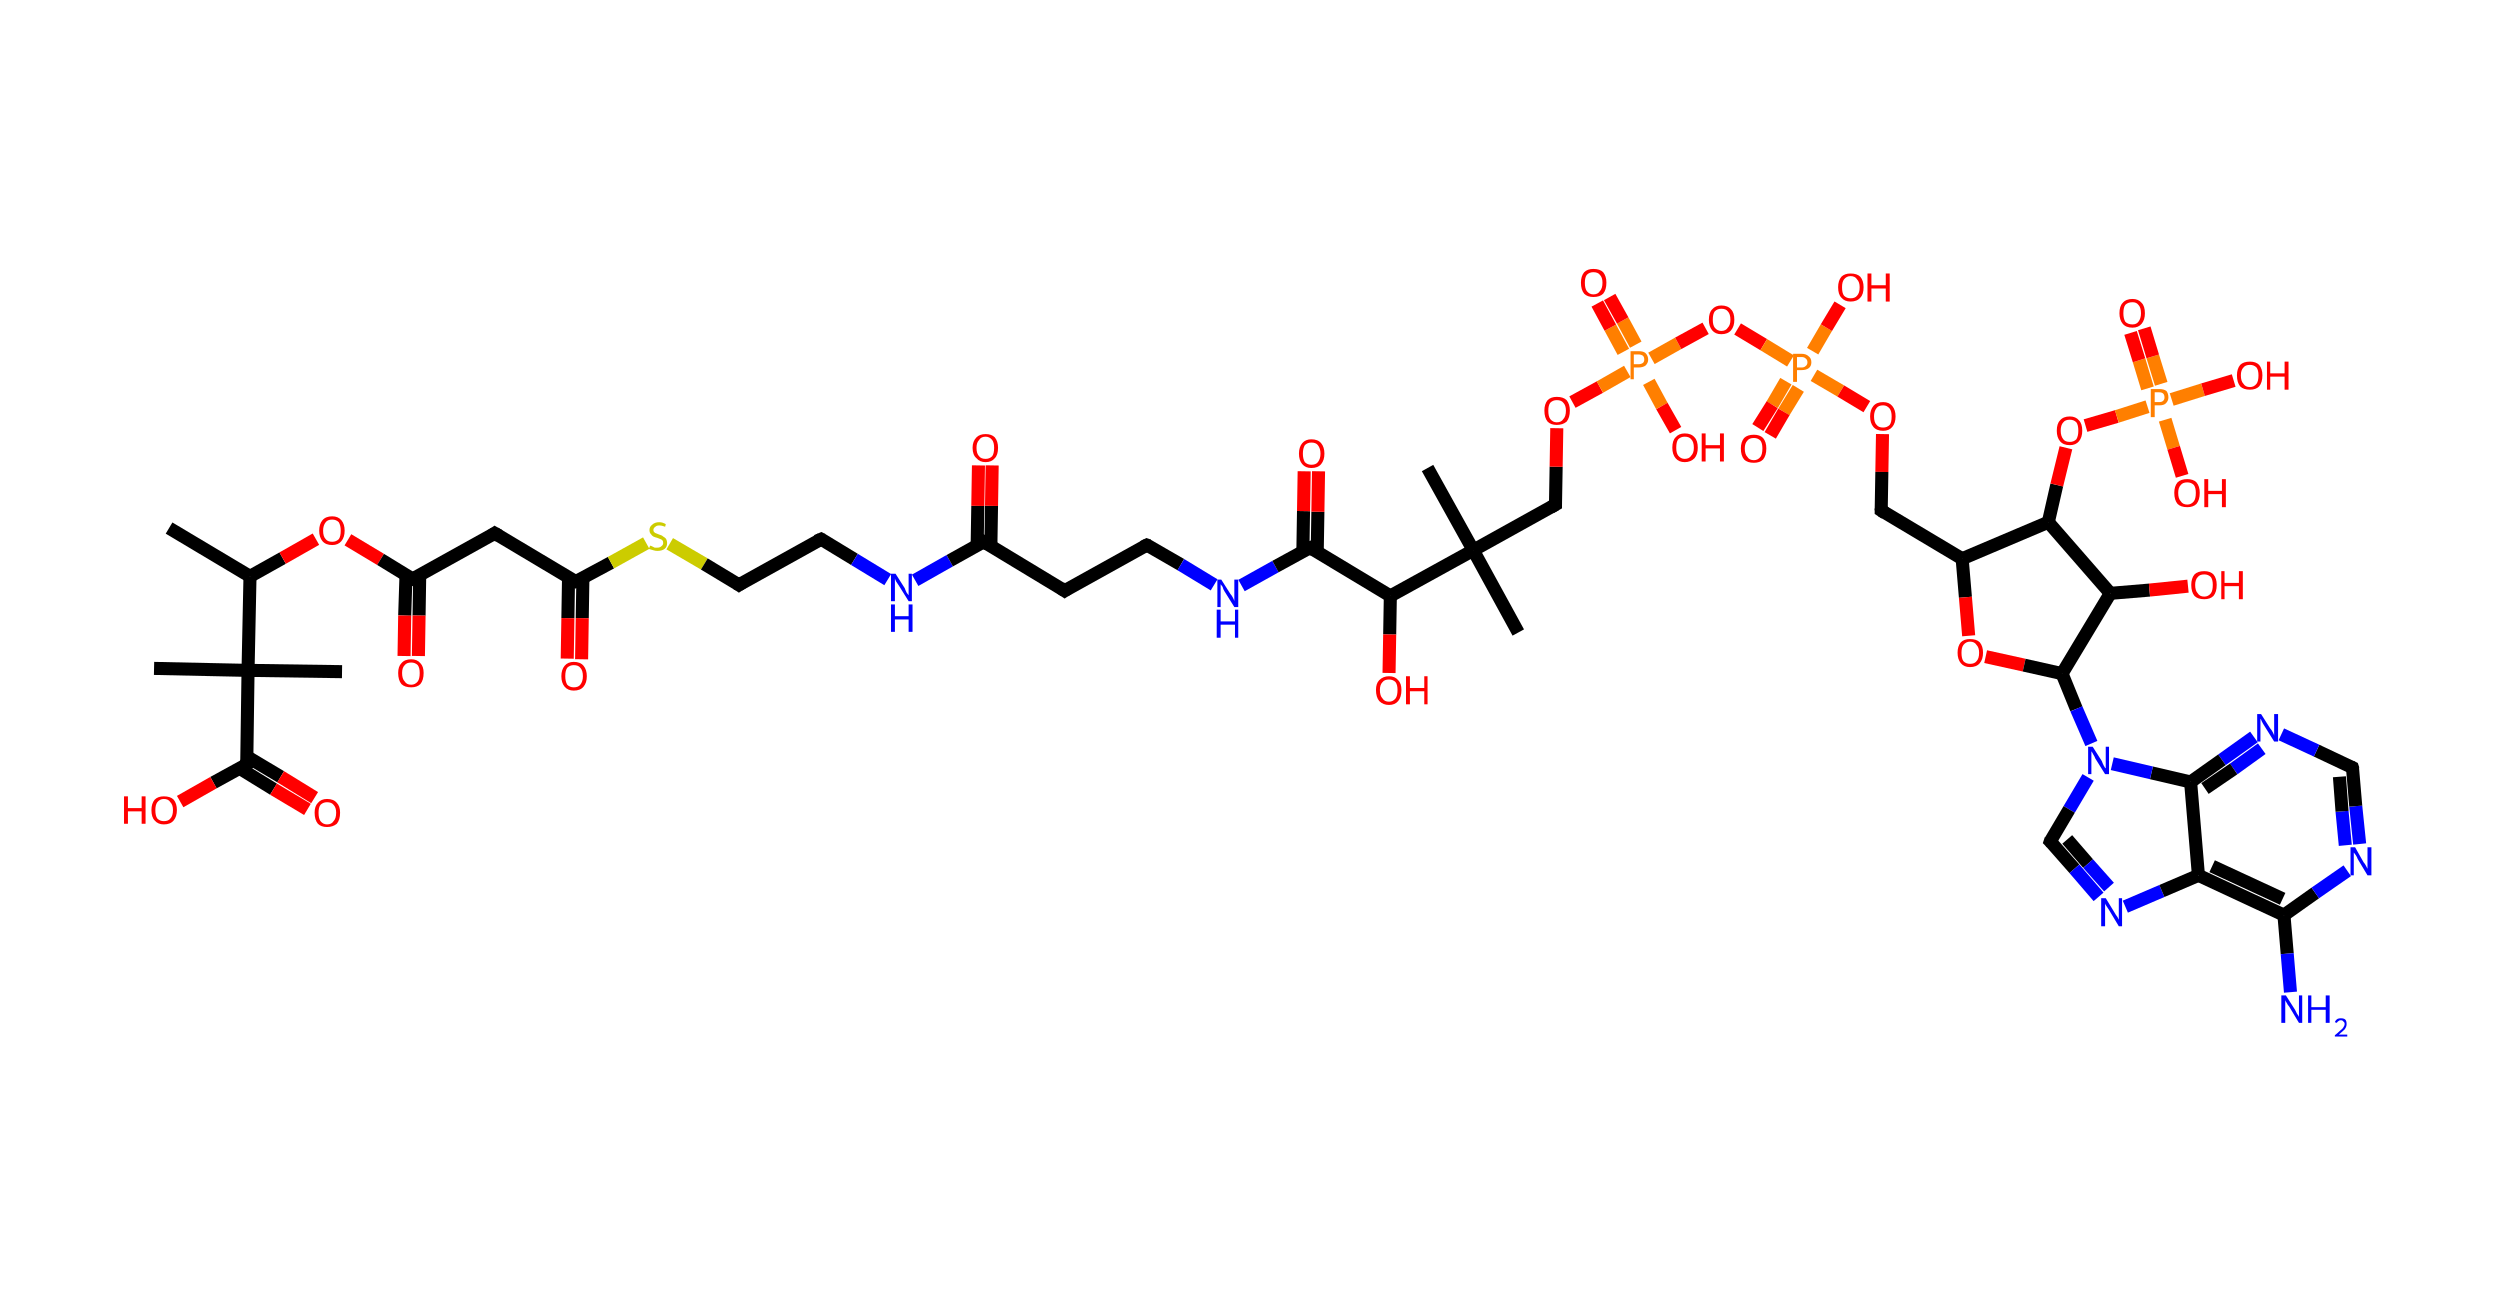 <?xml version='1.0' encoding='ASCII' standalone='yes'?>
<svg xmlns="http://www.w3.org/2000/svg" xmlns:rdkit="http://www.rdkit.org/xml" xmlns:xlink="http://www.w3.org/1999/xlink" version="1.1" baseProfile="full" xml:space="preserve" width="383px" height="200px" viewBox="0 0 383 200">
<!-- END OF HEADER -->
<rect style="opacity:1.0;fill:#FFFFFF;stroke:none" width="383.0" height="200.0" x="0.0" y="0.0"> </rect>
<path class="bond-0 atom-0 atom-1" d="M 25.9,80.9 L 38.3,88.3" style="fill:none;fill-rule:evenodd;stroke:#000000;stroke-width:2.0px;stroke-linecap:butt;stroke-linejoin:miter;stroke-opacity:1"/>
<path class="bond-1 atom-1 atom-2" d="M 38.3,88.3 L 43.3,85.5" style="fill:none;fill-rule:evenodd;stroke:#000000;stroke-width:2.0px;stroke-linecap:butt;stroke-linejoin:miter;stroke-opacity:1"/>
<path class="bond-1 atom-1 atom-2" d="M 43.3,85.5 L 48.4,82.6" style="fill:none;fill-rule:evenodd;stroke:#FF0000;stroke-width:2.0px;stroke-linecap:butt;stroke-linejoin:miter;stroke-opacity:1"/>
<path class="bond-2 atom-2 atom-3" d="M 53.3,82.7 L 58.3,85.7" style="fill:none;fill-rule:evenodd;stroke:#FF0000;stroke-width:2.0px;stroke-linecap:butt;stroke-linejoin:miter;stroke-opacity:1"/>
<path class="bond-2 atom-2 atom-3" d="M 58.3,85.7 L 63.2,88.7" style="fill:none;fill-rule:evenodd;stroke:#000000;stroke-width:2.0px;stroke-linecap:butt;stroke-linejoin:miter;stroke-opacity:1"/>
<path class="bond-3 atom-3 atom-4" d="M 62.2,88.1 L 62.0,94.3" style="fill:none;fill-rule:evenodd;stroke:#000000;stroke-width:2.0px;stroke-linecap:butt;stroke-linejoin:miter;stroke-opacity:1"/>
<path class="bond-3 atom-3 atom-4" d="M 62.0,94.3 L 61.9,100.5" style="fill:none;fill-rule:evenodd;stroke:#FF0000;stroke-width:2.0px;stroke-linecap:butt;stroke-linejoin:miter;stroke-opacity:1"/>
<path class="bond-3 atom-3 atom-4" d="M 64.3,88.1 L 64.2,94.3" style="fill:none;fill-rule:evenodd;stroke:#000000;stroke-width:2.0px;stroke-linecap:butt;stroke-linejoin:miter;stroke-opacity:1"/>
<path class="bond-3 atom-3 atom-4" d="M 64.2,94.3 L 64.1,100.5" style="fill:none;fill-rule:evenodd;stroke:#FF0000;stroke-width:2.0px;stroke-linecap:butt;stroke-linejoin:miter;stroke-opacity:1"/>
<path class="bond-4 atom-3 atom-5" d="M 63.2,88.7 L 75.8,81.7" style="fill:none;fill-rule:evenodd;stroke:#000000;stroke-width:2.0px;stroke-linecap:butt;stroke-linejoin:miter;stroke-opacity:1"/>
<path class="bond-5 atom-5 atom-6" d="M 75.8,81.7 L 88.2,89.1" style="fill:none;fill-rule:evenodd;stroke:#000000;stroke-width:2.0px;stroke-linecap:butt;stroke-linejoin:miter;stroke-opacity:1"/>
<path class="bond-6 atom-6 atom-7" d="M 87.1,88.5 L 87.0,94.7" style="fill:none;fill-rule:evenodd;stroke:#000000;stroke-width:2.0px;stroke-linecap:butt;stroke-linejoin:miter;stroke-opacity:1"/>
<path class="bond-6 atom-6 atom-7" d="M 87.0,94.7 L 86.9,100.9" style="fill:none;fill-rule:evenodd;stroke:#FF0000;stroke-width:2.0px;stroke-linecap:butt;stroke-linejoin:miter;stroke-opacity:1"/>
<path class="bond-6 atom-6 atom-7" d="M 89.3,88.5 L 89.2,94.7" style="fill:none;fill-rule:evenodd;stroke:#000000;stroke-width:2.0px;stroke-linecap:butt;stroke-linejoin:miter;stroke-opacity:1"/>
<path class="bond-6 atom-6 atom-7" d="M 89.2,94.7 L 89.1,101.0" style="fill:none;fill-rule:evenodd;stroke:#FF0000;stroke-width:2.0px;stroke-linecap:butt;stroke-linejoin:miter;stroke-opacity:1"/>
<path class="bond-7 atom-6 atom-8" d="M 88.2,89.1 L 93.6,86.2" style="fill:none;fill-rule:evenodd;stroke:#000000;stroke-width:2.0px;stroke-linecap:butt;stroke-linejoin:miter;stroke-opacity:1"/>
<path class="bond-7 atom-6 atom-8" d="M 93.6,86.2 L 99.0,83.2" style="fill:none;fill-rule:evenodd;stroke:#CCCC00;stroke-width:2.0px;stroke-linecap:butt;stroke-linejoin:miter;stroke-opacity:1"/>
<path class="bond-8 atom-8 atom-9" d="M 102.6,83.3 L 107.9,86.4" style="fill:none;fill-rule:evenodd;stroke:#CCCC00;stroke-width:2.0px;stroke-linecap:butt;stroke-linejoin:miter;stroke-opacity:1"/>
<path class="bond-8 atom-8 atom-9" d="M 107.9,86.4 L 113.2,89.6" style="fill:none;fill-rule:evenodd;stroke:#000000;stroke-width:2.0px;stroke-linecap:butt;stroke-linejoin:miter;stroke-opacity:1"/>
<path class="bond-9 atom-9 atom-10" d="M 113.2,89.6 L 125.8,82.6" style="fill:none;fill-rule:evenodd;stroke:#000000;stroke-width:2.0px;stroke-linecap:butt;stroke-linejoin:miter;stroke-opacity:1"/>
<path class="bond-10 atom-10 atom-11" d="M 125.8,82.6 L 130.9,85.7" style="fill:none;fill-rule:evenodd;stroke:#000000;stroke-width:2.0px;stroke-linecap:butt;stroke-linejoin:miter;stroke-opacity:1"/>
<path class="bond-10 atom-10 atom-11" d="M 130.9,85.7 L 136.0,88.8" style="fill:none;fill-rule:evenodd;stroke:#0000FF;stroke-width:2.0px;stroke-linecap:butt;stroke-linejoin:miter;stroke-opacity:1"/>
<path class="bond-11 atom-11 atom-12" d="M 140.2,88.9 L 145.5,85.9" style="fill:none;fill-rule:evenodd;stroke:#0000FF;stroke-width:2.0px;stroke-linecap:butt;stroke-linejoin:miter;stroke-opacity:1"/>
<path class="bond-11 atom-11 atom-12" d="M 145.5,85.9 L 150.7,83.0" style="fill:none;fill-rule:evenodd;stroke:#000000;stroke-width:2.0px;stroke-linecap:butt;stroke-linejoin:miter;stroke-opacity:1"/>
<path class="bond-12 atom-12 atom-13" d="M 151.8,83.7 L 151.9,77.5" style="fill:none;fill-rule:evenodd;stroke:#000000;stroke-width:2.0px;stroke-linecap:butt;stroke-linejoin:miter;stroke-opacity:1"/>
<path class="bond-12 atom-12 atom-13" d="M 151.9,77.5 L 152.0,71.3" style="fill:none;fill-rule:evenodd;stroke:#FF0000;stroke-width:2.0px;stroke-linecap:butt;stroke-linejoin:miter;stroke-opacity:1"/>
<path class="bond-12 atom-12 atom-13" d="M 149.7,83.6 L 149.8,77.5" style="fill:none;fill-rule:evenodd;stroke:#000000;stroke-width:2.0px;stroke-linecap:butt;stroke-linejoin:miter;stroke-opacity:1"/>
<path class="bond-12 atom-12 atom-13" d="M 149.8,77.5 L 149.9,71.3" style="fill:none;fill-rule:evenodd;stroke:#FF0000;stroke-width:2.0px;stroke-linecap:butt;stroke-linejoin:miter;stroke-opacity:1"/>
<path class="bond-13 atom-12 atom-14" d="M 150.7,83.0 L 163.1,90.5" style="fill:none;fill-rule:evenodd;stroke:#000000;stroke-width:2.0px;stroke-linecap:butt;stroke-linejoin:miter;stroke-opacity:1"/>
<path class="bond-14 atom-14 atom-15" d="M 163.1,90.5 L 175.7,83.5" style="fill:none;fill-rule:evenodd;stroke:#000000;stroke-width:2.0px;stroke-linecap:butt;stroke-linejoin:miter;stroke-opacity:1"/>
<path class="bond-15 atom-15 atom-16" d="M 175.7,83.5 L 180.9,86.5" style="fill:none;fill-rule:evenodd;stroke:#000000;stroke-width:2.0px;stroke-linecap:butt;stroke-linejoin:miter;stroke-opacity:1"/>
<path class="bond-15 atom-15 atom-16" d="M 180.9,86.5 L 186.0,89.6" style="fill:none;fill-rule:evenodd;stroke:#0000FF;stroke-width:2.0px;stroke-linecap:butt;stroke-linejoin:miter;stroke-opacity:1"/>
<path class="bond-16 atom-16 atom-17" d="M 190.2,89.7 L 195.4,86.8" style="fill:none;fill-rule:evenodd;stroke:#0000FF;stroke-width:2.0px;stroke-linecap:butt;stroke-linejoin:miter;stroke-opacity:1"/>
<path class="bond-16 atom-16 atom-17" d="M 195.4,86.8 L 200.7,83.9" style="fill:none;fill-rule:evenodd;stroke:#000000;stroke-width:2.0px;stroke-linecap:butt;stroke-linejoin:miter;stroke-opacity:1"/>
<path class="bond-17 atom-17 atom-18" d="M 201.8,84.5 L 201.9,78.4" style="fill:none;fill-rule:evenodd;stroke:#000000;stroke-width:2.0px;stroke-linecap:butt;stroke-linejoin:miter;stroke-opacity:1"/>
<path class="bond-17 atom-17 atom-18" d="M 201.9,78.4 L 202.0,72.2" style="fill:none;fill-rule:evenodd;stroke:#FF0000;stroke-width:2.0px;stroke-linecap:butt;stroke-linejoin:miter;stroke-opacity:1"/>
<path class="bond-17 atom-17 atom-18" d="M 199.6,84.5 L 199.7,78.3" style="fill:none;fill-rule:evenodd;stroke:#000000;stroke-width:2.0px;stroke-linecap:butt;stroke-linejoin:miter;stroke-opacity:1"/>
<path class="bond-17 atom-17 atom-18" d="M 199.7,78.3 L 199.8,72.2" style="fill:none;fill-rule:evenodd;stroke:#FF0000;stroke-width:2.0px;stroke-linecap:butt;stroke-linejoin:miter;stroke-opacity:1"/>
<path class="bond-18 atom-17 atom-19" d="M 200.7,83.9 L 213.0,91.3" style="fill:none;fill-rule:evenodd;stroke:#000000;stroke-width:2.0px;stroke-linecap:butt;stroke-linejoin:miter;stroke-opacity:1"/>
<path class="bond-19 atom-19 atom-20" d="M 213.0,91.3 L 212.9,97.2" style="fill:none;fill-rule:evenodd;stroke:#000000;stroke-width:2.0px;stroke-linecap:butt;stroke-linejoin:miter;stroke-opacity:1"/>
<path class="bond-19 atom-19 atom-20" d="M 212.9,97.2 L 212.8,103.1" style="fill:none;fill-rule:evenodd;stroke:#FF0000;stroke-width:2.0px;stroke-linecap:butt;stroke-linejoin:miter;stroke-opacity:1"/>
<path class="bond-20 atom-19 atom-21" d="M 213.0,91.3 L 225.7,84.3" style="fill:none;fill-rule:evenodd;stroke:#000000;stroke-width:2.0px;stroke-linecap:butt;stroke-linejoin:miter;stroke-opacity:1"/>
<path class="bond-21 atom-21 atom-22" d="M 225.7,84.3 L 218.7,71.7" style="fill:none;fill-rule:evenodd;stroke:#000000;stroke-width:2.0px;stroke-linecap:butt;stroke-linejoin:miter;stroke-opacity:1"/>
<path class="bond-22 atom-21 atom-23" d="M 225.7,84.3 L 232.6,96.9" style="fill:none;fill-rule:evenodd;stroke:#000000;stroke-width:2.0px;stroke-linecap:butt;stroke-linejoin:miter;stroke-opacity:1"/>
<path class="bond-23 atom-21 atom-24" d="M 225.7,84.3 L 238.3,77.3" style="fill:none;fill-rule:evenodd;stroke:#000000;stroke-width:2.0px;stroke-linecap:butt;stroke-linejoin:miter;stroke-opacity:1"/>
<path class="bond-24 atom-24 atom-25" d="M 238.3,77.3 L 238.4,71.5" style="fill:none;fill-rule:evenodd;stroke:#000000;stroke-width:2.0px;stroke-linecap:butt;stroke-linejoin:miter;stroke-opacity:1"/>
<path class="bond-24 atom-24 atom-25" d="M 238.4,71.5 L 238.5,65.6" style="fill:none;fill-rule:evenodd;stroke:#FF0000;stroke-width:2.0px;stroke-linecap:butt;stroke-linejoin:miter;stroke-opacity:1"/>
<path class="bond-25 atom-25 atom-26" d="M 240.9,61.6 L 245.1,59.3" style="fill:none;fill-rule:evenodd;stroke:#FF0000;stroke-width:2.0px;stroke-linecap:butt;stroke-linejoin:miter;stroke-opacity:1"/>
<path class="bond-25 atom-25 atom-26" d="M 245.1,59.3 L 249.3,56.9" style="fill:none;fill-rule:evenodd;stroke:#FF7F00;stroke-width:2.0px;stroke-linecap:butt;stroke-linejoin:miter;stroke-opacity:1"/>
<path class="bond-26 atom-26 atom-27" d="M 250.6,52.8 L 248.6,49.1" style="fill:none;fill-rule:evenodd;stroke:#FF7F00;stroke-width:2.0px;stroke-linecap:butt;stroke-linejoin:miter;stroke-opacity:1"/>
<path class="bond-26 atom-26 atom-27" d="M 248.6,49.1 L 246.6,45.5" style="fill:none;fill-rule:evenodd;stroke:#FF0000;stroke-width:2.0px;stroke-linecap:butt;stroke-linejoin:miter;stroke-opacity:1"/>
<path class="bond-26 atom-26 atom-27" d="M 248.7,53.9 L 246.7,50.2" style="fill:none;fill-rule:evenodd;stroke:#FF7F00;stroke-width:2.0px;stroke-linecap:butt;stroke-linejoin:miter;stroke-opacity:1"/>
<path class="bond-26 atom-26 atom-27" d="M 246.7,50.2 L 244.7,46.5" style="fill:none;fill-rule:evenodd;stroke:#FF0000;stroke-width:2.0px;stroke-linecap:butt;stroke-linejoin:miter;stroke-opacity:1"/>
<path class="bond-27 atom-26 atom-28" d="M 252.6,58.5 L 254.6,62.2" style="fill:none;fill-rule:evenodd;stroke:#FF7F00;stroke-width:2.0px;stroke-linecap:butt;stroke-linejoin:miter;stroke-opacity:1"/>
<path class="bond-27 atom-26 atom-28" d="M 254.6,62.2 L 256.7,65.9" style="fill:none;fill-rule:evenodd;stroke:#FF0000;stroke-width:2.0px;stroke-linecap:butt;stroke-linejoin:miter;stroke-opacity:1"/>
<path class="bond-28 atom-26 atom-29" d="M 253.0,54.9 L 257.1,52.6" style="fill:none;fill-rule:evenodd;stroke:#FF7F00;stroke-width:2.0px;stroke-linecap:butt;stroke-linejoin:miter;stroke-opacity:1"/>
<path class="bond-28 atom-26 atom-29" d="M 257.1,52.6 L 261.3,50.3" style="fill:none;fill-rule:evenodd;stroke:#FF0000;stroke-width:2.0px;stroke-linecap:butt;stroke-linejoin:miter;stroke-opacity:1"/>
<path class="bond-29 atom-29 atom-30" d="M 266.2,50.4 L 270.2,52.8" style="fill:none;fill-rule:evenodd;stroke:#FF0000;stroke-width:2.0px;stroke-linecap:butt;stroke-linejoin:miter;stroke-opacity:1"/>
<path class="bond-29 atom-29 atom-30" d="M 270.2,52.8 L 274.3,55.3" style="fill:none;fill-rule:evenodd;stroke:#FF7F00;stroke-width:2.0px;stroke-linecap:butt;stroke-linejoin:miter;stroke-opacity:1"/>
<path class="bond-30 atom-30 atom-31" d="M 273.6,58.4 L 271.5,62.0" style="fill:none;fill-rule:evenodd;stroke:#FF7F00;stroke-width:2.0px;stroke-linecap:butt;stroke-linejoin:miter;stroke-opacity:1"/>
<path class="bond-30 atom-30 atom-31" d="M 271.5,62.0 L 269.3,65.5" style="fill:none;fill-rule:evenodd;stroke:#FF0000;stroke-width:2.0px;stroke-linecap:butt;stroke-linejoin:miter;stroke-opacity:1"/>
<path class="bond-30 atom-30 atom-31" d="M 275.5,59.5 L 273.3,63.1" style="fill:none;fill-rule:evenodd;stroke:#FF7F00;stroke-width:2.0px;stroke-linecap:butt;stroke-linejoin:miter;stroke-opacity:1"/>
<path class="bond-30 atom-30 atom-31" d="M 273.3,63.1 L 271.2,66.7" style="fill:none;fill-rule:evenodd;stroke:#FF0000;stroke-width:2.0px;stroke-linecap:butt;stroke-linejoin:miter;stroke-opacity:1"/>
<path class="bond-31 atom-30 atom-32" d="M 277.7,53.8 L 279.8,50.2" style="fill:none;fill-rule:evenodd;stroke:#FF7F00;stroke-width:2.0px;stroke-linecap:butt;stroke-linejoin:miter;stroke-opacity:1"/>
<path class="bond-31 atom-30 atom-32" d="M 279.8,50.2 L 281.9,46.7" style="fill:none;fill-rule:evenodd;stroke:#FF0000;stroke-width:2.0px;stroke-linecap:butt;stroke-linejoin:miter;stroke-opacity:1"/>
<path class="bond-32 atom-30 atom-33" d="M 277.9,57.5 L 282.0,59.9" style="fill:none;fill-rule:evenodd;stroke:#FF7F00;stroke-width:2.0px;stroke-linecap:butt;stroke-linejoin:miter;stroke-opacity:1"/>
<path class="bond-32 atom-30 atom-33" d="M 282.0,59.9 L 286.0,62.3" style="fill:none;fill-rule:evenodd;stroke:#FF0000;stroke-width:2.0px;stroke-linecap:butt;stroke-linejoin:miter;stroke-opacity:1"/>
<path class="bond-33 atom-33 atom-34" d="M 288.4,66.5 L 288.3,72.3" style="fill:none;fill-rule:evenodd;stroke:#FF0000;stroke-width:2.0px;stroke-linecap:butt;stroke-linejoin:miter;stroke-opacity:1"/>
<path class="bond-33 atom-33 atom-34" d="M 288.3,72.3 L 288.2,78.2" style="fill:none;fill-rule:evenodd;stroke:#000000;stroke-width:2.0px;stroke-linecap:butt;stroke-linejoin:miter;stroke-opacity:1"/>
<path class="bond-34 atom-34 atom-35" d="M 288.2,78.2 L 300.6,85.6" style="fill:none;fill-rule:evenodd;stroke:#000000;stroke-width:2.0px;stroke-linecap:butt;stroke-linejoin:miter;stroke-opacity:1"/>
<path class="bond-35 atom-35 atom-36" d="M 300.6,85.6 L 301.1,91.5" style="fill:none;fill-rule:evenodd;stroke:#000000;stroke-width:2.0px;stroke-linecap:butt;stroke-linejoin:miter;stroke-opacity:1"/>
<path class="bond-35 atom-35 atom-36" d="M 301.1,91.5 L 301.6,97.4" style="fill:none;fill-rule:evenodd;stroke:#FF0000;stroke-width:2.0px;stroke-linecap:butt;stroke-linejoin:miter;stroke-opacity:1"/>
<path class="bond-36 atom-36 atom-37" d="M 304.2,100.6 L 310.1,101.9" style="fill:none;fill-rule:evenodd;stroke:#FF0000;stroke-width:2.0px;stroke-linecap:butt;stroke-linejoin:miter;stroke-opacity:1"/>
<path class="bond-36 atom-36 atom-37" d="M 310.1,101.9 L 315.9,103.2" style="fill:none;fill-rule:evenodd;stroke:#000000;stroke-width:2.0px;stroke-linecap:butt;stroke-linejoin:miter;stroke-opacity:1"/>
<path class="bond-37 atom-37 atom-38" d="M 315.9,103.2 L 318.1,108.6" style="fill:none;fill-rule:evenodd;stroke:#000000;stroke-width:2.0px;stroke-linecap:butt;stroke-linejoin:miter;stroke-opacity:1"/>
<path class="bond-37 atom-37 atom-38" d="M 318.1,108.6 L 320.4,113.9" style="fill:none;fill-rule:evenodd;stroke:#0000FF;stroke-width:2.0px;stroke-linecap:butt;stroke-linejoin:miter;stroke-opacity:1"/>
<path class="bond-38 atom-38 atom-39" d="M 319.9,119.1 L 317.0,124.0" style="fill:none;fill-rule:evenodd;stroke:#0000FF;stroke-width:2.0px;stroke-linecap:butt;stroke-linejoin:miter;stroke-opacity:1"/>
<path class="bond-38 atom-38 atom-39" d="M 317.0,124.0 L 314.1,128.9" style="fill:none;fill-rule:evenodd;stroke:#000000;stroke-width:2.0px;stroke-linecap:butt;stroke-linejoin:miter;stroke-opacity:1"/>
<path class="bond-39 atom-39 atom-40" d="M 314.1,128.9 L 317.8,133.1" style="fill:none;fill-rule:evenodd;stroke:#000000;stroke-width:2.0px;stroke-linecap:butt;stroke-linejoin:miter;stroke-opacity:1"/>
<path class="bond-39 atom-39 atom-40" d="M 317.8,133.1 L 321.5,137.4" style="fill:none;fill-rule:evenodd;stroke:#0000FF;stroke-width:2.0px;stroke-linecap:butt;stroke-linejoin:miter;stroke-opacity:1"/>
<path class="bond-39 atom-39 atom-40" d="M 316.7,128.6 L 319.9,132.3" style="fill:none;fill-rule:evenodd;stroke:#000000;stroke-width:2.0px;stroke-linecap:butt;stroke-linejoin:miter;stroke-opacity:1"/>
<path class="bond-39 atom-39 atom-40" d="M 319.9,132.3 L 323.1,135.9" style="fill:none;fill-rule:evenodd;stroke:#0000FF;stroke-width:2.0px;stroke-linecap:butt;stroke-linejoin:miter;stroke-opacity:1"/>
<path class="bond-40 atom-40 atom-41" d="M 325.6,138.9 L 331.2,136.5" style="fill:none;fill-rule:evenodd;stroke:#0000FF;stroke-width:2.0px;stroke-linecap:butt;stroke-linejoin:miter;stroke-opacity:1"/>
<path class="bond-40 atom-40 atom-41" d="M 331.2,136.5 L 336.8,134.1" style="fill:none;fill-rule:evenodd;stroke:#000000;stroke-width:2.0px;stroke-linecap:butt;stroke-linejoin:miter;stroke-opacity:1"/>
<path class="bond-41 atom-41 atom-42" d="M 336.8,134.1 L 349.9,140.2" style="fill:none;fill-rule:evenodd;stroke:#000000;stroke-width:2.0px;stroke-linecap:butt;stroke-linejoin:miter;stroke-opacity:1"/>
<path class="bond-41 atom-41 atom-42" d="M 338.9,132.7 L 349.7,137.7" style="fill:none;fill-rule:evenodd;stroke:#000000;stroke-width:2.0px;stroke-linecap:butt;stroke-linejoin:miter;stroke-opacity:1"/>
<path class="bond-42 atom-42 atom-43" d="M 349.9,140.2 L 350.4,146.1" style="fill:none;fill-rule:evenodd;stroke:#000000;stroke-width:2.0px;stroke-linecap:butt;stroke-linejoin:miter;stroke-opacity:1"/>
<path class="bond-42 atom-42 atom-43" d="M 350.4,146.1 L 350.9,152.0" style="fill:none;fill-rule:evenodd;stroke:#0000FF;stroke-width:2.0px;stroke-linecap:butt;stroke-linejoin:miter;stroke-opacity:1"/>
<path class="bond-43 atom-42 atom-44" d="M 349.9,140.2 L 354.7,136.8" style="fill:none;fill-rule:evenodd;stroke:#000000;stroke-width:2.0px;stroke-linecap:butt;stroke-linejoin:miter;stroke-opacity:1"/>
<path class="bond-43 atom-42 atom-44" d="M 354.7,136.8 L 359.6,133.4" style="fill:none;fill-rule:evenodd;stroke:#0000FF;stroke-width:2.0px;stroke-linecap:butt;stroke-linejoin:miter;stroke-opacity:1"/>
<path class="bond-44 atom-44 atom-45" d="M 361.5,129.3 L 360.9,123.5" style="fill:none;fill-rule:evenodd;stroke:#0000FF;stroke-width:2.0px;stroke-linecap:butt;stroke-linejoin:miter;stroke-opacity:1"/>
<path class="bond-44 atom-44 atom-45" d="M 360.9,123.5 L 360.4,117.6" style="fill:none;fill-rule:evenodd;stroke:#000000;stroke-width:2.0px;stroke-linecap:butt;stroke-linejoin:miter;stroke-opacity:1"/>
<path class="bond-44 atom-44 atom-45" d="M 359.3,129.5 L 358.8,124.3" style="fill:none;fill-rule:evenodd;stroke:#0000FF;stroke-width:2.0px;stroke-linecap:butt;stroke-linejoin:miter;stroke-opacity:1"/>
<path class="bond-44 atom-44 atom-45" d="M 358.8,124.3 L 358.4,119.0" style="fill:none;fill-rule:evenodd;stroke:#000000;stroke-width:2.0px;stroke-linecap:butt;stroke-linejoin:miter;stroke-opacity:1"/>
<path class="bond-45 atom-45 atom-46" d="M 360.4,117.6 L 354.9,115.0" style="fill:none;fill-rule:evenodd;stroke:#000000;stroke-width:2.0px;stroke-linecap:butt;stroke-linejoin:miter;stroke-opacity:1"/>
<path class="bond-45 atom-45 atom-46" d="M 354.9,115.0 L 349.5,112.5" style="fill:none;fill-rule:evenodd;stroke:#0000FF;stroke-width:2.0px;stroke-linecap:butt;stroke-linejoin:miter;stroke-opacity:1"/>
<path class="bond-46 atom-46 atom-47" d="M 345.3,112.9 L 340.4,116.4" style="fill:none;fill-rule:evenodd;stroke:#0000FF;stroke-width:2.0px;stroke-linecap:butt;stroke-linejoin:miter;stroke-opacity:1"/>
<path class="bond-46 atom-46 atom-47" d="M 340.4,116.4 L 335.6,119.8" style="fill:none;fill-rule:evenodd;stroke:#000000;stroke-width:2.0px;stroke-linecap:butt;stroke-linejoin:miter;stroke-opacity:1"/>
<path class="bond-46 atom-46 atom-47" d="M 346.5,114.7 L 342.2,117.8" style="fill:none;fill-rule:evenodd;stroke:#0000FF;stroke-width:2.0px;stroke-linecap:butt;stroke-linejoin:miter;stroke-opacity:1"/>
<path class="bond-46 atom-46 atom-47" d="M 342.2,117.8 L 337.8,120.8" style="fill:none;fill-rule:evenodd;stroke:#000000;stroke-width:2.0px;stroke-linecap:butt;stroke-linejoin:miter;stroke-opacity:1"/>
<path class="bond-47 atom-37 atom-48" d="M 315.9,103.2 L 323.3,90.9" style="fill:none;fill-rule:evenodd;stroke:#000000;stroke-width:2.0px;stroke-linecap:butt;stroke-linejoin:miter;stroke-opacity:1"/>
<path class="bond-48 atom-48 atom-49" d="M 323.3,90.9 L 329.3,90.4" style="fill:none;fill-rule:evenodd;stroke:#000000;stroke-width:2.0px;stroke-linecap:butt;stroke-linejoin:miter;stroke-opacity:1"/>
<path class="bond-48 atom-48 atom-49" d="M 329.3,90.4 L 335.2,89.8" style="fill:none;fill-rule:evenodd;stroke:#FF0000;stroke-width:2.0px;stroke-linecap:butt;stroke-linejoin:miter;stroke-opacity:1"/>
<path class="bond-49 atom-48 atom-50" d="M 323.3,90.9 L 313.8,80.0" style="fill:none;fill-rule:evenodd;stroke:#000000;stroke-width:2.0px;stroke-linecap:butt;stroke-linejoin:miter;stroke-opacity:1"/>
<path class="bond-50 atom-50 atom-51" d="M 313.8,80.0 L 315.1,74.3" style="fill:none;fill-rule:evenodd;stroke:#000000;stroke-width:2.0px;stroke-linecap:butt;stroke-linejoin:miter;stroke-opacity:1"/>
<path class="bond-50 atom-50 atom-51" d="M 315.1,74.3 L 316.5,68.6" style="fill:none;fill-rule:evenodd;stroke:#FF0000;stroke-width:2.0px;stroke-linecap:butt;stroke-linejoin:miter;stroke-opacity:1"/>
<path class="bond-51 atom-51 atom-52" d="M 319.5,65.2 L 324.3,63.8" style="fill:none;fill-rule:evenodd;stroke:#FF0000;stroke-width:2.0px;stroke-linecap:butt;stroke-linejoin:miter;stroke-opacity:1"/>
<path class="bond-51 atom-51 atom-52" d="M 324.3,63.8 L 329.0,62.3" style="fill:none;fill-rule:evenodd;stroke:#FF7F00;stroke-width:2.0px;stroke-linecap:butt;stroke-linejoin:miter;stroke-opacity:1"/>
<path class="bond-52 atom-52 atom-53" d="M 331.1,58.8 L 329.8,54.6" style="fill:none;fill-rule:evenodd;stroke:#FF7F00;stroke-width:2.0px;stroke-linecap:butt;stroke-linejoin:miter;stroke-opacity:1"/>
<path class="bond-52 atom-52 atom-53" d="M 329.8,54.6 L 328.5,50.3" style="fill:none;fill-rule:evenodd;stroke:#FF0000;stroke-width:2.0px;stroke-linecap:butt;stroke-linejoin:miter;stroke-opacity:1"/>
<path class="bond-52 atom-52 atom-53" d="M 329.0,59.5 L 327.7,55.2" style="fill:none;fill-rule:evenodd;stroke:#FF7F00;stroke-width:2.0px;stroke-linecap:butt;stroke-linejoin:miter;stroke-opacity:1"/>
<path class="bond-52 atom-52 atom-53" d="M 327.7,55.2 L 326.4,51.0" style="fill:none;fill-rule:evenodd;stroke:#FF0000;stroke-width:2.0px;stroke-linecap:butt;stroke-linejoin:miter;stroke-opacity:1"/>
<path class="bond-53 atom-52 atom-54" d="M 331.7,64.3 L 333.0,68.6" style="fill:none;fill-rule:evenodd;stroke:#FF7F00;stroke-width:2.0px;stroke-linecap:butt;stroke-linejoin:miter;stroke-opacity:1"/>
<path class="bond-53 atom-52 atom-54" d="M 333.0,68.6 L 334.3,72.9" style="fill:none;fill-rule:evenodd;stroke:#FF0000;stroke-width:2.0px;stroke-linecap:butt;stroke-linejoin:miter;stroke-opacity:1"/>
<path class="bond-54 atom-52 atom-55" d="M 332.7,61.2 L 337.5,59.7" style="fill:none;fill-rule:evenodd;stroke:#FF7F00;stroke-width:2.0px;stroke-linecap:butt;stroke-linejoin:miter;stroke-opacity:1"/>
<path class="bond-54 atom-52 atom-55" d="M 337.5,59.7 L 342.2,58.3" style="fill:none;fill-rule:evenodd;stroke:#FF0000;stroke-width:2.0px;stroke-linecap:butt;stroke-linejoin:miter;stroke-opacity:1"/>
<path class="bond-55 atom-1 atom-56" d="M 38.3,88.3 L 38.0,102.7" style="fill:none;fill-rule:evenodd;stroke:#000000;stroke-width:2.0px;stroke-linecap:butt;stroke-linejoin:miter;stroke-opacity:1"/>
<path class="bond-56 atom-56 atom-57" d="M 38.0,102.7 L 52.4,102.9" style="fill:none;fill-rule:evenodd;stroke:#000000;stroke-width:2.0px;stroke-linecap:butt;stroke-linejoin:miter;stroke-opacity:1"/>
<path class="bond-57 atom-56 atom-58" d="M 38.0,102.7 L 23.6,102.4" style="fill:none;fill-rule:evenodd;stroke:#000000;stroke-width:2.0px;stroke-linecap:butt;stroke-linejoin:miter;stroke-opacity:1"/>
<path class="bond-58 atom-56 atom-59" d="M 38.0,102.7 L 37.8,117.1" style="fill:none;fill-rule:evenodd;stroke:#000000;stroke-width:2.0px;stroke-linecap:butt;stroke-linejoin:miter;stroke-opacity:1"/>
<path class="bond-59 atom-59 atom-60" d="M 36.7,117.7 L 41.9,120.9" style="fill:none;fill-rule:evenodd;stroke:#000000;stroke-width:2.0px;stroke-linecap:butt;stroke-linejoin:miter;stroke-opacity:1"/>
<path class="bond-59 atom-59 atom-60" d="M 41.9,120.9 L 47.1,124.0" style="fill:none;fill-rule:evenodd;stroke:#FF0000;stroke-width:2.0px;stroke-linecap:butt;stroke-linejoin:miter;stroke-opacity:1"/>
<path class="bond-59 atom-59 atom-60" d="M 37.8,115.9 L 43.0,119.0" style="fill:none;fill-rule:evenodd;stroke:#000000;stroke-width:2.0px;stroke-linecap:butt;stroke-linejoin:miter;stroke-opacity:1"/>
<path class="bond-59 atom-59 atom-60" d="M 43.0,119.0 L 48.2,122.2" style="fill:none;fill-rule:evenodd;stroke:#FF0000;stroke-width:2.0px;stroke-linecap:butt;stroke-linejoin:miter;stroke-opacity:1"/>
<path class="bond-60 atom-59 atom-61" d="M 37.8,117.1 L 32.7,119.9" style="fill:none;fill-rule:evenodd;stroke:#000000;stroke-width:2.0px;stroke-linecap:butt;stroke-linejoin:miter;stroke-opacity:1"/>
<path class="bond-60 atom-59 atom-61" d="M 32.7,119.9 L 27.6,122.8" style="fill:none;fill-rule:evenodd;stroke:#FF0000;stroke-width:2.0px;stroke-linecap:butt;stroke-linejoin:miter;stroke-opacity:1"/>
<path class="bond-61 atom-50 atom-35" d="M 313.8,80.0 L 300.6,85.6" style="fill:none;fill-rule:evenodd;stroke:#000000;stroke-width:2.0px;stroke-linecap:butt;stroke-linejoin:miter;stroke-opacity:1"/>
<path class="bond-62 atom-47 atom-38" d="M 335.6,119.8 L 329.6,118.4" style="fill:none;fill-rule:evenodd;stroke:#000000;stroke-width:2.0px;stroke-linecap:butt;stroke-linejoin:miter;stroke-opacity:1"/>
<path class="bond-62 atom-47 atom-38" d="M 329.6,118.4 L 323.6,117.0" style="fill:none;fill-rule:evenodd;stroke:#0000FF;stroke-width:2.0px;stroke-linecap:butt;stroke-linejoin:miter;stroke-opacity:1"/>
<path class="bond-63 atom-47 atom-41" d="M 335.6,119.8 L 336.8,134.1" style="fill:none;fill-rule:evenodd;stroke:#000000;stroke-width:2.0px;stroke-linecap:butt;stroke-linejoin:miter;stroke-opacity:1"/>
<path d="M 63.0,88.6 L 63.2,88.7 L 63.9,88.4" style="fill:none;stroke:#000000;stroke-width:2.0px;stroke-linecap:butt;stroke-linejoin:miter;stroke-opacity:1;"/>
<path d="M 75.2,82.1 L 75.8,81.7 L 76.5,82.1" style="fill:none;stroke:#000000;stroke-width:2.0px;stroke-linecap:butt;stroke-linejoin:miter;stroke-opacity:1;"/>
<path d="M 87.6,88.8 L 88.2,89.1 L 88.5,89.0" style="fill:none;stroke:#000000;stroke-width:2.0px;stroke-linecap:butt;stroke-linejoin:miter;stroke-opacity:1;"/>
<path d="M 112.9,89.4 L 113.2,89.6 L 113.8,89.2" style="fill:none;stroke:#000000;stroke-width:2.0px;stroke-linecap:butt;stroke-linejoin:miter;stroke-opacity:1;"/>
<path d="M 125.1,82.9 L 125.8,82.6 L 126.0,82.7" style="fill:none;stroke:#000000;stroke-width:2.0px;stroke-linecap:butt;stroke-linejoin:miter;stroke-opacity:1;"/>
<path d="M 150.5,83.2 L 150.7,83.0 L 151.4,83.4" style="fill:none;stroke:#000000;stroke-width:2.0px;stroke-linecap:butt;stroke-linejoin:miter;stroke-opacity:1;"/>
<path d="M 162.5,90.1 L 163.1,90.5 L 163.7,90.1" style="fill:none;stroke:#000000;stroke-width:2.0px;stroke-linecap:butt;stroke-linejoin:miter;stroke-opacity:1;"/>
<path d="M 175.1,83.8 L 175.7,83.5 L 176.0,83.6" style="fill:none;stroke:#000000;stroke-width:2.0px;stroke-linecap:butt;stroke-linejoin:miter;stroke-opacity:1;"/>
<path d="M 200.4,84.0 L 200.7,83.9 L 201.3,84.3" style="fill:none;stroke:#000000;stroke-width:2.0px;stroke-linecap:butt;stroke-linejoin:miter;stroke-opacity:1;"/>
<path d="M 237.6,77.7 L 238.3,77.3 L 238.3,77.0" style="fill:none;stroke:#000000;stroke-width:2.0px;stroke-linecap:butt;stroke-linejoin:miter;stroke-opacity:1;"/>
<path d="M 288.2,77.9 L 288.2,78.2 L 288.8,78.6" style="fill:none;stroke:#000000;stroke-width:2.0px;stroke-linecap:butt;stroke-linejoin:miter;stroke-opacity:1;"/>
<path d="M 314.2,128.6 L 314.1,128.9 L 314.3,129.1" style="fill:none;stroke:#000000;stroke-width:2.0px;stroke-linecap:butt;stroke-linejoin:miter;stroke-opacity:1;"/>
<path d="M 360.5,117.9 L 360.4,117.6 L 360.2,117.5" style="fill:none;stroke:#000000;stroke-width:2.0px;stroke-linecap:butt;stroke-linejoin:miter;stroke-opacity:1;"/>
<path d="M 37.8,116.4 L 37.8,117.1 L 37.5,117.3" style="fill:none;stroke:#000000;stroke-width:2.0px;stroke-linecap:butt;stroke-linejoin:miter;stroke-opacity:1;"/>
<path class="atom-2" d="M 48.9 81.3 Q 48.9 80.3, 49.4 79.7 Q 49.9 79.1, 50.9 79.1 Q 51.8 79.1, 52.3 79.7 Q 52.8 80.3, 52.8 81.3 Q 52.8 82.3, 52.3 82.9 Q 51.8 83.5, 50.9 83.5 Q 49.9 83.5, 49.4 82.9 Q 48.9 82.3, 48.9 81.3 M 50.9 83.0 Q 51.5 83.0, 51.9 82.6 Q 52.2 82.2, 52.2 81.3 Q 52.2 80.5, 51.9 80.0 Q 51.5 79.6, 50.9 79.6 Q 50.2 79.6, 49.9 80.0 Q 49.5 80.5, 49.5 81.3 Q 49.5 82.2, 49.9 82.6 Q 50.2 83.0, 50.9 83.0 " fill="#FF0000"/>
<path class="atom-4" d="M 61.0 103.1 Q 61.0 102.1, 61.5 101.6 Q 62.0 101.0, 63.0 101.0 Q 63.9 101.0, 64.4 101.6 Q 64.9 102.1, 64.9 103.1 Q 64.9 104.2, 64.4 104.8 Q 63.9 105.3, 63.0 105.3 Q 62.0 105.3, 61.5 104.8 Q 61.0 104.2, 61.0 103.1 M 63.0 104.9 Q 63.6 104.9, 64.0 104.4 Q 64.3 104.0, 64.3 103.1 Q 64.3 102.3, 64.0 101.9 Q 63.6 101.5, 63.0 101.5 Q 62.3 101.5, 62.0 101.9 Q 61.6 102.3, 61.6 103.1 Q 61.6 104.0, 62.0 104.4 Q 62.3 104.9, 63.0 104.9 " fill="#FF0000"/>
<path class="atom-7" d="M 86.0 103.6 Q 86.0 102.6, 86.5 102.0 Q 87.0 101.4, 87.9 101.4 Q 88.9 101.4, 89.4 102.0 Q 89.9 102.6, 89.9 103.6 Q 89.9 104.6, 89.4 105.2 Q 88.9 105.8, 87.9 105.8 Q 87.0 105.8, 86.5 105.2 Q 86.0 104.6, 86.0 103.6 M 87.9 105.3 Q 88.6 105.3, 88.9 104.9 Q 89.3 104.4, 89.3 103.6 Q 89.3 102.7, 88.9 102.3 Q 88.6 101.9, 87.9 101.9 Q 87.3 101.9, 86.9 102.3 Q 86.6 102.7, 86.6 103.6 Q 86.6 104.4, 86.9 104.9 Q 87.3 105.3, 87.9 105.3 " fill="#FF0000"/>
<path class="atom-8" d="M 99.6 83.6 Q 99.7 83.6, 99.9 83.7 Q 100.1 83.8, 100.3 83.9 Q 100.5 83.9, 100.7 83.9 Q 101.1 83.9, 101.3 83.7 Q 101.6 83.5, 101.6 83.2 Q 101.6 82.9, 101.5 82.8 Q 101.3 82.6, 101.2 82.6 Q 101.0 82.5, 100.7 82.4 Q 100.3 82.3, 100.1 82.2 Q 99.9 82.1, 99.7 81.8 Q 99.5 81.6, 99.5 81.2 Q 99.5 80.7, 99.9 80.4 Q 100.3 80.0, 101.0 80.0 Q 101.5 80.0, 102.0 80.3 L 101.9 80.7 Q 101.4 80.5, 101.0 80.5 Q 100.6 80.5, 100.4 80.7 Q 100.1 80.9, 100.1 81.2 Q 100.1 81.4, 100.2 81.5 Q 100.4 81.7, 100.5 81.7 Q 100.7 81.8, 101.0 81.9 Q 101.4 82.0, 101.6 82.2 Q 101.8 82.3, 102.0 82.5 Q 102.2 82.8, 102.2 83.2 Q 102.2 83.8, 101.8 84.1 Q 101.4 84.4, 100.7 84.4 Q 100.4 84.4, 100.1 84.3 Q 99.8 84.2, 99.4 84.1 L 99.6 83.6 " fill="#CCCC00"/>
<path class="atom-11" d="M 137.2 87.9 L 138.6 90.1 Q 138.7 90.4, 138.9 90.8 Q 139.2 91.2, 139.2 91.2 L 139.2 87.9 L 139.7 87.9 L 139.7 92.1 L 139.2 92.1 L 137.7 89.7 Q 137.5 89.4, 137.3 89.1 Q 137.1 88.7, 137.1 88.6 L 137.1 92.1 L 136.5 92.1 L 136.5 87.9 L 137.2 87.9 " fill="#0000FF"/>
<path class="atom-11" d="M 136.5 92.6 L 137.1 92.6 L 137.1 94.4 L 139.2 94.4 L 139.2 92.6 L 139.8 92.6 L 139.8 96.8 L 139.2 96.8 L 139.2 94.9 L 137.1 94.9 L 137.1 96.8 L 136.5 96.8 L 136.5 92.6 " fill="#0000FF"/>
<path class="atom-13" d="M 149.0 68.6 Q 149.0 67.6, 149.6 67.0 Q 150.1 66.5, 151.0 66.5 Q 151.9 66.5, 152.4 67.0 Q 152.9 67.6, 152.9 68.6 Q 152.9 69.7, 152.4 70.2 Q 151.9 70.8, 151.0 70.8 Q 150.1 70.8, 149.6 70.2 Q 149.0 69.7, 149.0 68.6 M 151.0 70.3 Q 151.6 70.3, 152.0 69.9 Q 152.3 69.5, 152.3 68.6 Q 152.3 67.8, 152.0 67.4 Q 151.6 66.9, 151.0 66.9 Q 150.3 66.9, 150.0 67.4 Q 149.6 67.8, 149.6 68.6 Q 149.6 69.5, 150.0 69.9 Q 150.3 70.3, 151.0 70.3 " fill="#FF0000"/>
<path class="atom-16" d="M 187.1 88.8 L 188.5 91.0 Q 188.7 91.2, 188.9 91.6 Q 189.1 92.0, 189.1 92.1 L 189.1 88.8 L 189.7 88.8 L 189.7 93.0 L 189.1 93.0 L 187.6 90.6 Q 187.4 90.3, 187.3 89.9 Q 187.1 89.6, 187.0 89.5 L 187.0 93.0 L 186.5 93.0 L 186.5 88.8 L 187.1 88.8 " fill="#0000FF"/>
<path class="atom-16" d="M 186.4 93.4 L 187.0 93.4 L 187.0 95.2 L 189.2 95.2 L 189.2 93.4 L 189.7 93.4 L 189.7 97.7 L 189.2 97.7 L 189.2 95.7 L 187.0 95.7 L 187.0 97.7 L 186.4 97.7 L 186.4 93.4 " fill="#0000FF"/>
<path class="atom-18" d="M 199.0 69.5 Q 199.0 68.5, 199.5 67.9 Q 200.0 67.3, 200.9 67.3 Q 201.9 67.3, 202.4 67.9 Q 202.9 68.5, 202.9 69.5 Q 202.9 70.5, 202.4 71.1 Q 201.9 71.7, 200.9 71.7 Q 200.0 71.7, 199.5 71.1 Q 199.0 70.5, 199.0 69.5 M 200.9 71.2 Q 201.6 71.2, 201.9 70.8 Q 202.3 70.3, 202.3 69.5 Q 202.3 68.7, 201.9 68.2 Q 201.6 67.8, 200.9 67.8 Q 200.3 67.8, 199.9 68.2 Q 199.6 68.7, 199.6 69.5 Q 199.6 70.3, 199.9 70.8 Q 200.3 71.2, 200.9 71.2 " fill="#FF0000"/>
<path class="atom-20" d="M 210.8 105.7 Q 210.8 104.7, 211.3 104.2 Q 211.9 103.6, 212.8 103.6 Q 213.7 103.6, 214.2 104.2 Q 214.7 104.7, 214.7 105.7 Q 214.7 106.8, 214.2 107.4 Q 213.7 108.0, 212.8 108.0 Q 211.9 108.0, 211.3 107.4 Q 210.8 106.8, 210.8 105.7 M 212.8 107.5 Q 213.4 107.5, 213.8 107.0 Q 214.1 106.6, 214.1 105.7 Q 214.1 104.9, 213.8 104.5 Q 213.4 104.1, 212.8 104.1 Q 212.1 104.1, 211.8 104.5 Q 211.4 104.9, 211.4 105.7 Q 211.4 106.6, 211.8 107.0 Q 212.1 107.5, 212.8 107.5 " fill="#FF0000"/>
<path class="atom-20" d="M 215.4 103.6 L 216.0 103.6 L 216.0 105.4 L 218.2 105.4 L 218.2 103.6 L 218.7 103.6 L 218.7 107.9 L 218.2 107.9 L 218.2 105.9 L 216.0 105.9 L 216.0 107.9 L 215.4 107.9 L 215.4 103.6 " fill="#FF0000"/>
<path class="atom-25" d="M 236.6 62.9 Q 236.6 61.9, 237.1 61.3 Q 237.6 60.8, 238.5 60.8 Q 239.5 60.8, 240.0 61.3 Q 240.5 61.9, 240.5 62.9 Q 240.5 64.0, 240.0 64.6 Q 239.4 65.1, 238.5 65.1 Q 237.6 65.1, 237.1 64.6 Q 236.6 64.0, 236.6 62.9 M 238.5 64.7 Q 239.2 64.7, 239.5 64.2 Q 239.9 63.8, 239.9 62.9 Q 239.9 62.1, 239.5 61.7 Q 239.2 61.3, 238.5 61.3 Q 237.9 61.3, 237.5 61.7 Q 237.2 62.1, 237.2 62.9 Q 237.2 63.8, 237.5 64.2 Q 237.9 64.7, 238.5 64.7 " fill="#FF0000"/>
<path class="atom-26" d="M 251.0 53.8 Q 251.8 53.8, 252.1 54.1 Q 252.5 54.5, 252.5 55.1 Q 252.5 55.6, 252.1 56.0 Q 251.7 56.3, 251.0 56.3 L 250.3 56.3 L 250.3 58.1 L 249.8 58.1 L 249.8 53.8 L 251.0 53.8 M 251.0 55.8 Q 251.4 55.8, 251.7 55.6 Q 251.9 55.4, 251.9 55.1 Q 251.9 54.7, 251.7 54.5 Q 251.4 54.3, 251.0 54.3 L 250.3 54.3 L 250.3 55.8 L 251.0 55.8 " fill="#FF7F00"/>
<path class="atom-27" d="M 242.2 43.3 Q 242.2 42.3, 242.7 41.7 Q 243.2 41.2, 244.1 41.2 Q 245.1 41.2, 245.6 41.7 Q 246.1 42.3, 246.1 43.3 Q 246.1 44.4, 245.6 45.0 Q 245.1 45.5, 244.1 45.5 Q 243.2 45.5, 242.7 45.0 Q 242.2 44.4, 242.2 43.3 M 244.1 45.1 Q 244.8 45.1, 245.1 44.6 Q 245.5 44.2, 245.5 43.3 Q 245.5 42.5, 245.1 42.1 Q 244.8 41.7, 244.1 41.7 Q 243.5 41.7, 243.1 42.1 Q 242.8 42.5, 242.8 43.3 Q 242.8 44.2, 243.1 44.6 Q 243.5 45.1, 244.1 45.1 " fill="#FF0000"/>
<path class="atom-28" d="M 256.2 68.6 Q 256.2 67.5, 256.7 67.0 Q 257.2 66.4, 258.1 66.4 Q 259.1 66.4, 259.6 67.0 Q 260.1 67.5, 260.1 68.6 Q 260.1 69.6, 259.6 70.2 Q 259.0 70.8, 258.1 70.8 Q 257.2 70.8, 256.7 70.2 Q 256.2 69.6, 256.2 68.6 M 258.1 70.3 Q 258.8 70.3, 259.1 69.8 Q 259.5 69.4, 259.5 68.6 Q 259.5 67.7, 259.1 67.3 Q 258.8 66.9, 258.1 66.9 Q 257.5 66.9, 257.1 67.3 Q 256.8 67.7, 256.8 68.6 Q 256.8 69.4, 257.1 69.8 Q 257.5 70.3, 258.1 70.3 " fill="#FF0000"/>
<path class="atom-28" d="M 260.7 66.4 L 261.3 66.4 L 261.3 68.2 L 263.5 68.2 L 263.5 66.4 L 264.1 66.4 L 264.1 70.7 L 263.5 70.7 L 263.5 68.7 L 261.3 68.7 L 261.3 70.7 L 260.7 70.7 L 260.7 66.4 " fill="#FF0000"/>
<path class="atom-29" d="M 261.8 49.0 Q 261.8 47.9, 262.3 47.4 Q 262.8 46.8, 263.7 46.8 Q 264.7 46.8, 265.2 47.4 Q 265.7 47.9, 265.7 49.0 Q 265.7 50.0, 265.2 50.6 Q 264.7 51.2, 263.7 51.2 Q 262.8 51.2, 262.3 50.6 Q 261.8 50.0, 261.8 49.0 M 263.7 50.7 Q 264.4 50.7, 264.7 50.2 Q 265.1 49.8, 265.1 49.0 Q 265.1 48.1, 264.7 47.7 Q 264.4 47.3, 263.7 47.3 Q 263.1 47.3, 262.7 47.7 Q 262.4 48.1, 262.4 49.0 Q 262.4 49.8, 262.7 50.2 Q 263.1 50.7, 263.7 50.7 " fill="#FF0000"/>
<path class="atom-30" d="M 276.0 54.2 Q 276.7 54.2, 277.1 54.6 Q 277.5 54.9, 277.5 55.5 Q 277.5 56.1, 277.1 56.4 Q 276.7 56.7, 276.0 56.7 L 275.3 56.7 L 275.3 58.5 L 274.7 58.5 L 274.7 54.2 L 276.0 54.2 M 276.0 56.3 Q 276.4 56.3, 276.6 56.1 Q 276.9 55.9, 276.9 55.5 Q 276.9 55.1, 276.6 54.9 Q 276.4 54.7, 276.0 54.7 L 275.3 54.7 L 275.3 56.3 L 276.0 56.3 " fill="#FF7F00"/>
<path class="atom-31" d="M 266.7 68.7 Q 266.7 67.7, 267.2 67.1 Q 267.7 66.6, 268.7 66.6 Q 269.6 66.6, 270.1 67.1 Q 270.6 67.7, 270.6 68.7 Q 270.6 69.8, 270.1 70.4 Q 269.6 70.9, 268.7 70.9 Q 267.7 70.9, 267.2 70.4 Q 266.7 69.8, 266.7 68.7 M 268.7 70.5 Q 269.3 70.5, 269.7 70.0 Q 270.0 69.6, 270.0 68.7 Q 270.0 67.9, 269.7 67.5 Q 269.3 67.1, 268.7 67.1 Q 268.0 67.1, 267.7 67.5 Q 267.3 67.9, 267.3 68.7 Q 267.3 69.6, 267.7 70.0 Q 268.0 70.5, 268.7 70.5 " fill="#FF0000"/>
<path class="atom-32" d="M 281.6 44.0 Q 281.6 43.0, 282.1 42.4 Q 282.6 41.9, 283.5 41.9 Q 284.5 41.9, 285.0 42.4 Q 285.5 43.0, 285.5 44.0 Q 285.5 45.1, 285.0 45.6 Q 284.5 46.2, 283.5 46.2 Q 282.6 46.2, 282.1 45.6 Q 281.6 45.1, 281.6 44.0 M 283.5 45.7 Q 284.2 45.7, 284.5 45.3 Q 284.9 44.9, 284.9 44.0 Q 284.9 43.2, 284.5 42.8 Q 284.2 42.3, 283.5 42.3 Q 282.9 42.3, 282.5 42.8 Q 282.2 43.2, 282.2 44.0 Q 282.2 44.9, 282.5 45.3 Q 282.9 45.7, 283.5 45.7 " fill="#FF0000"/>
<path class="atom-32" d="M 286.1 41.9 L 286.7 41.9 L 286.7 43.7 L 288.9 43.7 L 288.9 41.9 L 289.5 41.9 L 289.5 46.2 L 288.9 46.2 L 288.9 44.2 L 286.7 44.2 L 286.7 46.2 L 286.1 46.2 L 286.1 41.9 " fill="#FF0000"/>
<path class="atom-33" d="M 286.5 63.8 Q 286.5 62.8, 287.0 62.2 Q 287.5 61.6, 288.5 61.6 Q 289.4 61.6, 289.9 62.2 Q 290.4 62.8, 290.4 63.8 Q 290.4 64.8, 289.9 65.4 Q 289.4 66.0, 288.5 66.0 Q 287.5 66.0, 287.0 65.4 Q 286.5 64.8, 286.5 63.8 M 288.5 65.5 Q 289.1 65.5, 289.5 65.1 Q 289.8 64.7, 289.8 63.8 Q 289.8 63.0, 289.5 62.6 Q 289.1 62.1, 288.5 62.1 Q 287.8 62.1, 287.5 62.5 Q 287.1 63.0, 287.1 63.8 Q 287.1 64.7, 287.5 65.1 Q 287.8 65.5, 288.5 65.5 " fill="#FF0000"/>
<path class="atom-36" d="M 299.9 100.0 Q 299.9 99.0, 300.4 98.4 Q 300.9 97.9, 301.8 97.9 Q 302.8 97.9, 303.3 98.4 Q 303.8 99.0, 303.8 100.0 Q 303.8 101.0, 303.3 101.6 Q 302.8 102.2, 301.8 102.2 Q 300.9 102.2, 300.4 101.6 Q 299.9 101.0, 299.9 100.0 M 301.8 101.7 Q 302.5 101.7, 302.8 101.3 Q 303.2 100.9, 303.2 100.0 Q 303.2 99.2, 302.8 98.8 Q 302.5 98.3, 301.8 98.3 Q 301.2 98.3, 300.8 98.8 Q 300.5 99.2, 300.5 100.0 Q 300.5 100.9, 300.8 101.3 Q 301.2 101.7, 301.8 101.7 " fill="#FF0000"/>
<path class="atom-38" d="M 320.6 114.4 L 322.0 116.6 Q 322.1 116.9, 322.3 117.3 Q 322.5 117.7, 322.6 117.7 L 322.6 114.4 L 323.1 114.4 L 323.1 118.6 L 322.5 118.6 L 321.0 116.2 Q 320.9 115.9, 320.7 115.6 Q 320.5 115.2, 320.4 115.1 L 320.4 118.6 L 319.9 118.6 L 319.9 114.4 L 320.6 114.4 " fill="#0000FF"/>
<path class="atom-40" d="M 322.6 137.6 L 324.0 139.9 Q 324.1 140.1, 324.4 140.5 Q 324.6 140.9, 324.6 140.9 L 324.6 137.6 L 325.1 137.6 L 325.1 141.9 L 324.6 141.9 L 323.1 139.4 Q 322.9 139.1, 322.7 138.8 Q 322.5 138.5, 322.5 138.4 L 322.5 141.9 L 321.9 141.9 L 321.9 137.6 L 322.6 137.6 " fill="#0000FF"/>
<path class="atom-43" d="M 350.2 152.5 L 351.6 154.7 Q 351.7 154.9, 351.9 155.3 Q 352.2 155.7, 352.2 155.8 L 352.2 152.5 L 352.7 152.5 L 352.7 156.7 L 352.2 156.7 L 350.7 154.2 Q 350.5 154.0, 350.3 153.6 Q 350.1 153.3, 350.1 153.2 L 350.1 156.7 L 349.5 156.7 L 349.5 152.5 L 350.2 152.5 " fill="#0000FF"/>
<path class="atom-43" d="M 353.6 152.5 L 354.1 152.5 L 354.1 154.3 L 356.3 154.3 L 356.3 152.5 L 356.9 152.5 L 356.9 156.7 L 356.3 156.7 L 356.3 154.7 L 354.1 154.7 L 354.1 156.7 L 353.6 156.7 L 353.6 152.5 " fill="#0000FF"/>
<path class="atom-43" d="M 357.7 156.6 Q 357.8 156.3, 358.1 156.1 Q 358.3 156.0, 358.6 156.0 Q 359.1 156.0, 359.3 156.2 Q 359.5 156.4, 359.5 156.9 Q 359.5 157.3, 359.2 157.7 Q 358.9 158.0, 358.3 158.5 L 359.6 158.5 L 359.6 158.8 L 357.7 158.8 L 357.7 158.6 Q 358.2 158.2, 358.5 157.9 Q 358.9 157.6, 359.0 157.4 Q 359.2 157.1, 359.2 156.9 Q 359.2 156.6, 359.0 156.5 Q 358.9 156.3, 358.6 156.3 Q 358.4 156.3, 358.3 156.4 Q 358.1 156.5, 358.0 156.7 L 357.7 156.6 " fill="#0000FF"/>
<path class="atom-44" d="M 360.8 129.8 L 362.1 132.1 Q 362.3 132.3, 362.5 132.7 Q 362.7 133.1, 362.7 133.1 L 362.7 129.8 L 363.3 129.8 L 363.3 134.1 L 362.7 134.1 L 361.2 131.6 Q 361.1 131.3, 360.9 131.0 Q 360.7 130.7, 360.6 130.6 L 360.6 134.1 L 360.1 134.1 L 360.1 129.8 L 360.8 129.8 " fill="#0000FF"/>
<path class="atom-46" d="M 346.4 109.4 L 347.8 111.6 Q 348.0 111.8, 348.2 112.2 Q 348.4 112.6, 348.4 112.7 L 348.4 109.4 L 349.0 109.4 L 349.0 113.6 L 348.4 113.6 L 346.9 111.2 Q 346.7 110.9, 346.5 110.5 Q 346.4 110.2, 346.3 110.1 L 346.3 113.6 L 345.8 113.6 L 345.8 109.4 L 346.4 109.4 " fill="#0000FF"/>
<path class="atom-49" d="M 335.7 89.6 Q 335.7 88.6, 336.2 88.0 Q 336.7 87.5, 337.7 87.5 Q 338.6 87.5, 339.1 88.0 Q 339.6 88.6, 339.6 89.6 Q 339.6 90.7, 339.1 91.3 Q 338.6 91.8, 337.7 91.8 Q 336.7 91.8, 336.2 91.3 Q 335.7 90.7, 335.7 89.6 M 337.7 91.4 Q 338.3 91.4, 338.7 90.9 Q 339.0 90.5, 339.0 89.6 Q 339.0 88.8, 338.7 88.4 Q 338.3 88.0, 337.7 88.0 Q 337.0 88.0, 336.7 88.4 Q 336.3 88.8, 336.3 89.6 Q 336.3 90.5, 336.7 90.9 Q 337.0 91.4, 337.7 91.4 " fill="#FF0000"/>
<path class="atom-49" d="M 340.3 87.5 L 340.8 87.5 L 340.8 89.3 L 343.0 89.3 L 343.0 87.5 L 343.6 87.5 L 343.6 91.8 L 343.0 91.8 L 343.0 89.8 L 340.8 89.8 L 340.8 91.8 L 340.3 91.8 L 340.3 87.5 " fill="#FF0000"/>
<path class="atom-51" d="M 315.1 66.0 Q 315.1 64.9, 315.6 64.4 Q 316.1 63.8, 317.1 63.8 Q 318.0 63.8, 318.5 64.4 Q 319.0 64.9, 319.0 66.0 Q 319.0 67.0, 318.5 67.6 Q 318.0 68.2, 317.1 68.2 Q 316.1 68.2, 315.6 67.6 Q 315.1 67.0, 315.1 66.0 M 317.1 67.7 Q 317.7 67.7, 318.1 67.3 Q 318.4 66.8, 318.4 66.0 Q 318.4 65.1, 318.1 64.7 Q 317.7 64.3, 317.1 64.3 Q 316.4 64.3, 316.1 64.7 Q 315.7 65.1, 315.7 66.0 Q 315.7 66.8, 316.1 67.3 Q 316.4 67.7, 317.1 67.7 " fill="#FF0000"/>
<path class="atom-52" d="M 330.8 59.6 Q 331.5 59.6, 331.9 59.9 Q 332.2 60.3, 332.2 60.9 Q 332.2 61.4, 331.8 61.8 Q 331.5 62.1, 330.8 62.1 L 330.1 62.1 L 330.1 63.9 L 329.5 63.9 L 329.5 59.6 L 330.8 59.6 M 330.8 61.6 Q 331.2 61.6, 331.4 61.4 Q 331.6 61.2, 331.6 60.9 Q 331.6 60.5, 331.4 60.3 Q 331.2 60.1, 330.8 60.1 L 330.1 60.1 L 330.1 61.6 L 330.8 61.6 " fill="#FF7F00"/>
<path class="atom-53" d="M 324.7 48.0 Q 324.7 46.9, 325.2 46.4 Q 325.7 45.8, 326.7 45.8 Q 327.6 45.8, 328.1 46.4 Q 328.6 46.9, 328.6 48.0 Q 328.6 49.0, 328.1 49.6 Q 327.6 50.2, 326.7 50.2 Q 325.7 50.2, 325.2 49.6 Q 324.7 49.0, 324.7 48.0 M 326.7 49.7 Q 327.3 49.7, 327.6 49.3 Q 328.0 48.8, 328.0 48.0 Q 328.0 47.1, 327.6 46.7 Q 327.3 46.3, 326.7 46.3 Q 326.0 46.3, 325.6 46.7 Q 325.3 47.1, 325.3 48.0 Q 325.3 48.8, 325.6 49.3 Q 326.0 49.7, 326.7 49.7 " fill="#FF0000"/>
<path class="atom-54" d="M 333.1 75.5 Q 333.1 74.5, 333.6 73.9 Q 334.1 73.4, 335.1 73.4 Q 336.0 73.4, 336.5 73.9 Q 337.0 74.5, 337.0 75.5 Q 337.0 76.6, 336.5 77.2 Q 336.0 77.7, 335.1 77.7 Q 334.1 77.7, 333.6 77.2 Q 333.1 76.6, 333.1 75.5 M 335.1 77.3 Q 335.7 77.3, 336.1 76.8 Q 336.4 76.4, 336.4 75.5 Q 336.4 74.7, 336.1 74.3 Q 335.7 73.9, 335.1 73.9 Q 334.4 73.9, 334.1 74.3 Q 333.7 74.7, 333.7 75.5 Q 333.7 76.4, 334.1 76.8 Q 334.4 77.3, 335.1 77.3 " fill="#FF0000"/>
<path class="atom-54" d="M 337.7 73.4 L 338.3 73.4 L 338.3 75.2 L 340.4 75.2 L 340.4 73.4 L 341.0 73.4 L 341.0 77.7 L 340.4 77.7 L 340.4 75.7 L 338.3 75.7 L 338.3 77.7 L 337.7 77.7 L 337.7 73.4 " fill="#FF0000"/>
<path class="atom-55" d="M 342.7 57.5 Q 342.7 56.5, 343.2 55.9 Q 343.7 55.4, 344.7 55.4 Q 345.6 55.4, 346.1 55.9 Q 346.6 56.5, 346.6 57.5 Q 346.6 58.6, 346.1 59.2 Q 345.6 59.7, 344.7 59.7 Q 343.7 59.7, 343.2 59.2 Q 342.7 58.6, 342.7 57.5 M 344.7 59.3 Q 345.3 59.3, 345.7 58.8 Q 346.0 58.4, 346.0 57.5 Q 346.0 56.7, 345.7 56.3 Q 345.3 55.9, 344.7 55.9 Q 344.0 55.9, 343.7 56.3 Q 343.3 56.7, 343.3 57.5 Q 343.3 58.4, 343.7 58.8 Q 344.0 59.3, 344.7 59.3 " fill="#FF0000"/>
<path class="atom-55" d="M 347.3 55.4 L 347.8 55.4 L 347.8 57.2 L 350.0 57.2 L 350.0 55.4 L 350.6 55.4 L 350.6 59.7 L 350.0 59.7 L 350.0 57.7 L 347.8 57.7 L 347.8 59.7 L 347.3 59.7 L 347.3 55.4 " fill="#FF0000"/>
<path class="atom-60" d="M 48.2 124.5 Q 48.2 123.5, 48.7 123.0 Q 49.2 122.4, 50.1 122.4 Q 51.1 122.4, 51.6 123.0 Q 52.1 123.5, 52.1 124.5 Q 52.1 125.6, 51.6 126.2 Q 51.0 126.7, 50.1 126.7 Q 49.2 126.7, 48.7 126.2 Q 48.2 125.6, 48.2 124.5 M 50.1 126.3 Q 50.8 126.3, 51.1 125.8 Q 51.5 125.4, 51.5 124.5 Q 51.5 123.7, 51.1 123.3 Q 50.8 122.9, 50.1 122.9 Q 49.5 122.9, 49.1 123.3 Q 48.8 123.7, 48.8 124.5 Q 48.8 125.4, 49.1 125.8 Q 49.5 126.3, 50.1 126.3 " fill="#FF0000"/>
<path class="atom-61" d="M 19.0 122.0 L 19.6 122.0 L 19.6 123.8 L 21.7 123.8 L 21.7 122.0 L 22.3 122.0 L 22.3 126.2 L 21.7 126.2 L 21.7 124.3 L 19.6 124.3 L 19.6 126.2 L 19.0 126.2 L 19.0 122.0 " fill="#FF0000"/>
<path class="atom-61" d="M 23.2 124.1 Q 23.2 123.1, 23.7 122.5 Q 24.2 122.0, 25.1 122.0 Q 26.1 122.0, 26.6 122.5 Q 27.1 123.1, 27.1 124.1 Q 27.1 125.1, 26.6 125.7 Q 26.1 126.3, 25.1 126.3 Q 24.2 126.3, 23.7 125.7 Q 23.2 125.2, 23.2 124.1 M 25.1 125.8 Q 25.8 125.8, 26.1 125.4 Q 26.5 125.0, 26.5 124.1 Q 26.5 123.3, 26.1 122.9 Q 25.8 122.4, 25.1 122.4 Q 24.5 122.4, 24.1 122.9 Q 23.8 123.3, 23.8 124.1 Q 23.8 125.0, 24.1 125.4 Q 24.5 125.8, 25.1 125.8 " fill="#FF0000"/>
</svg>

